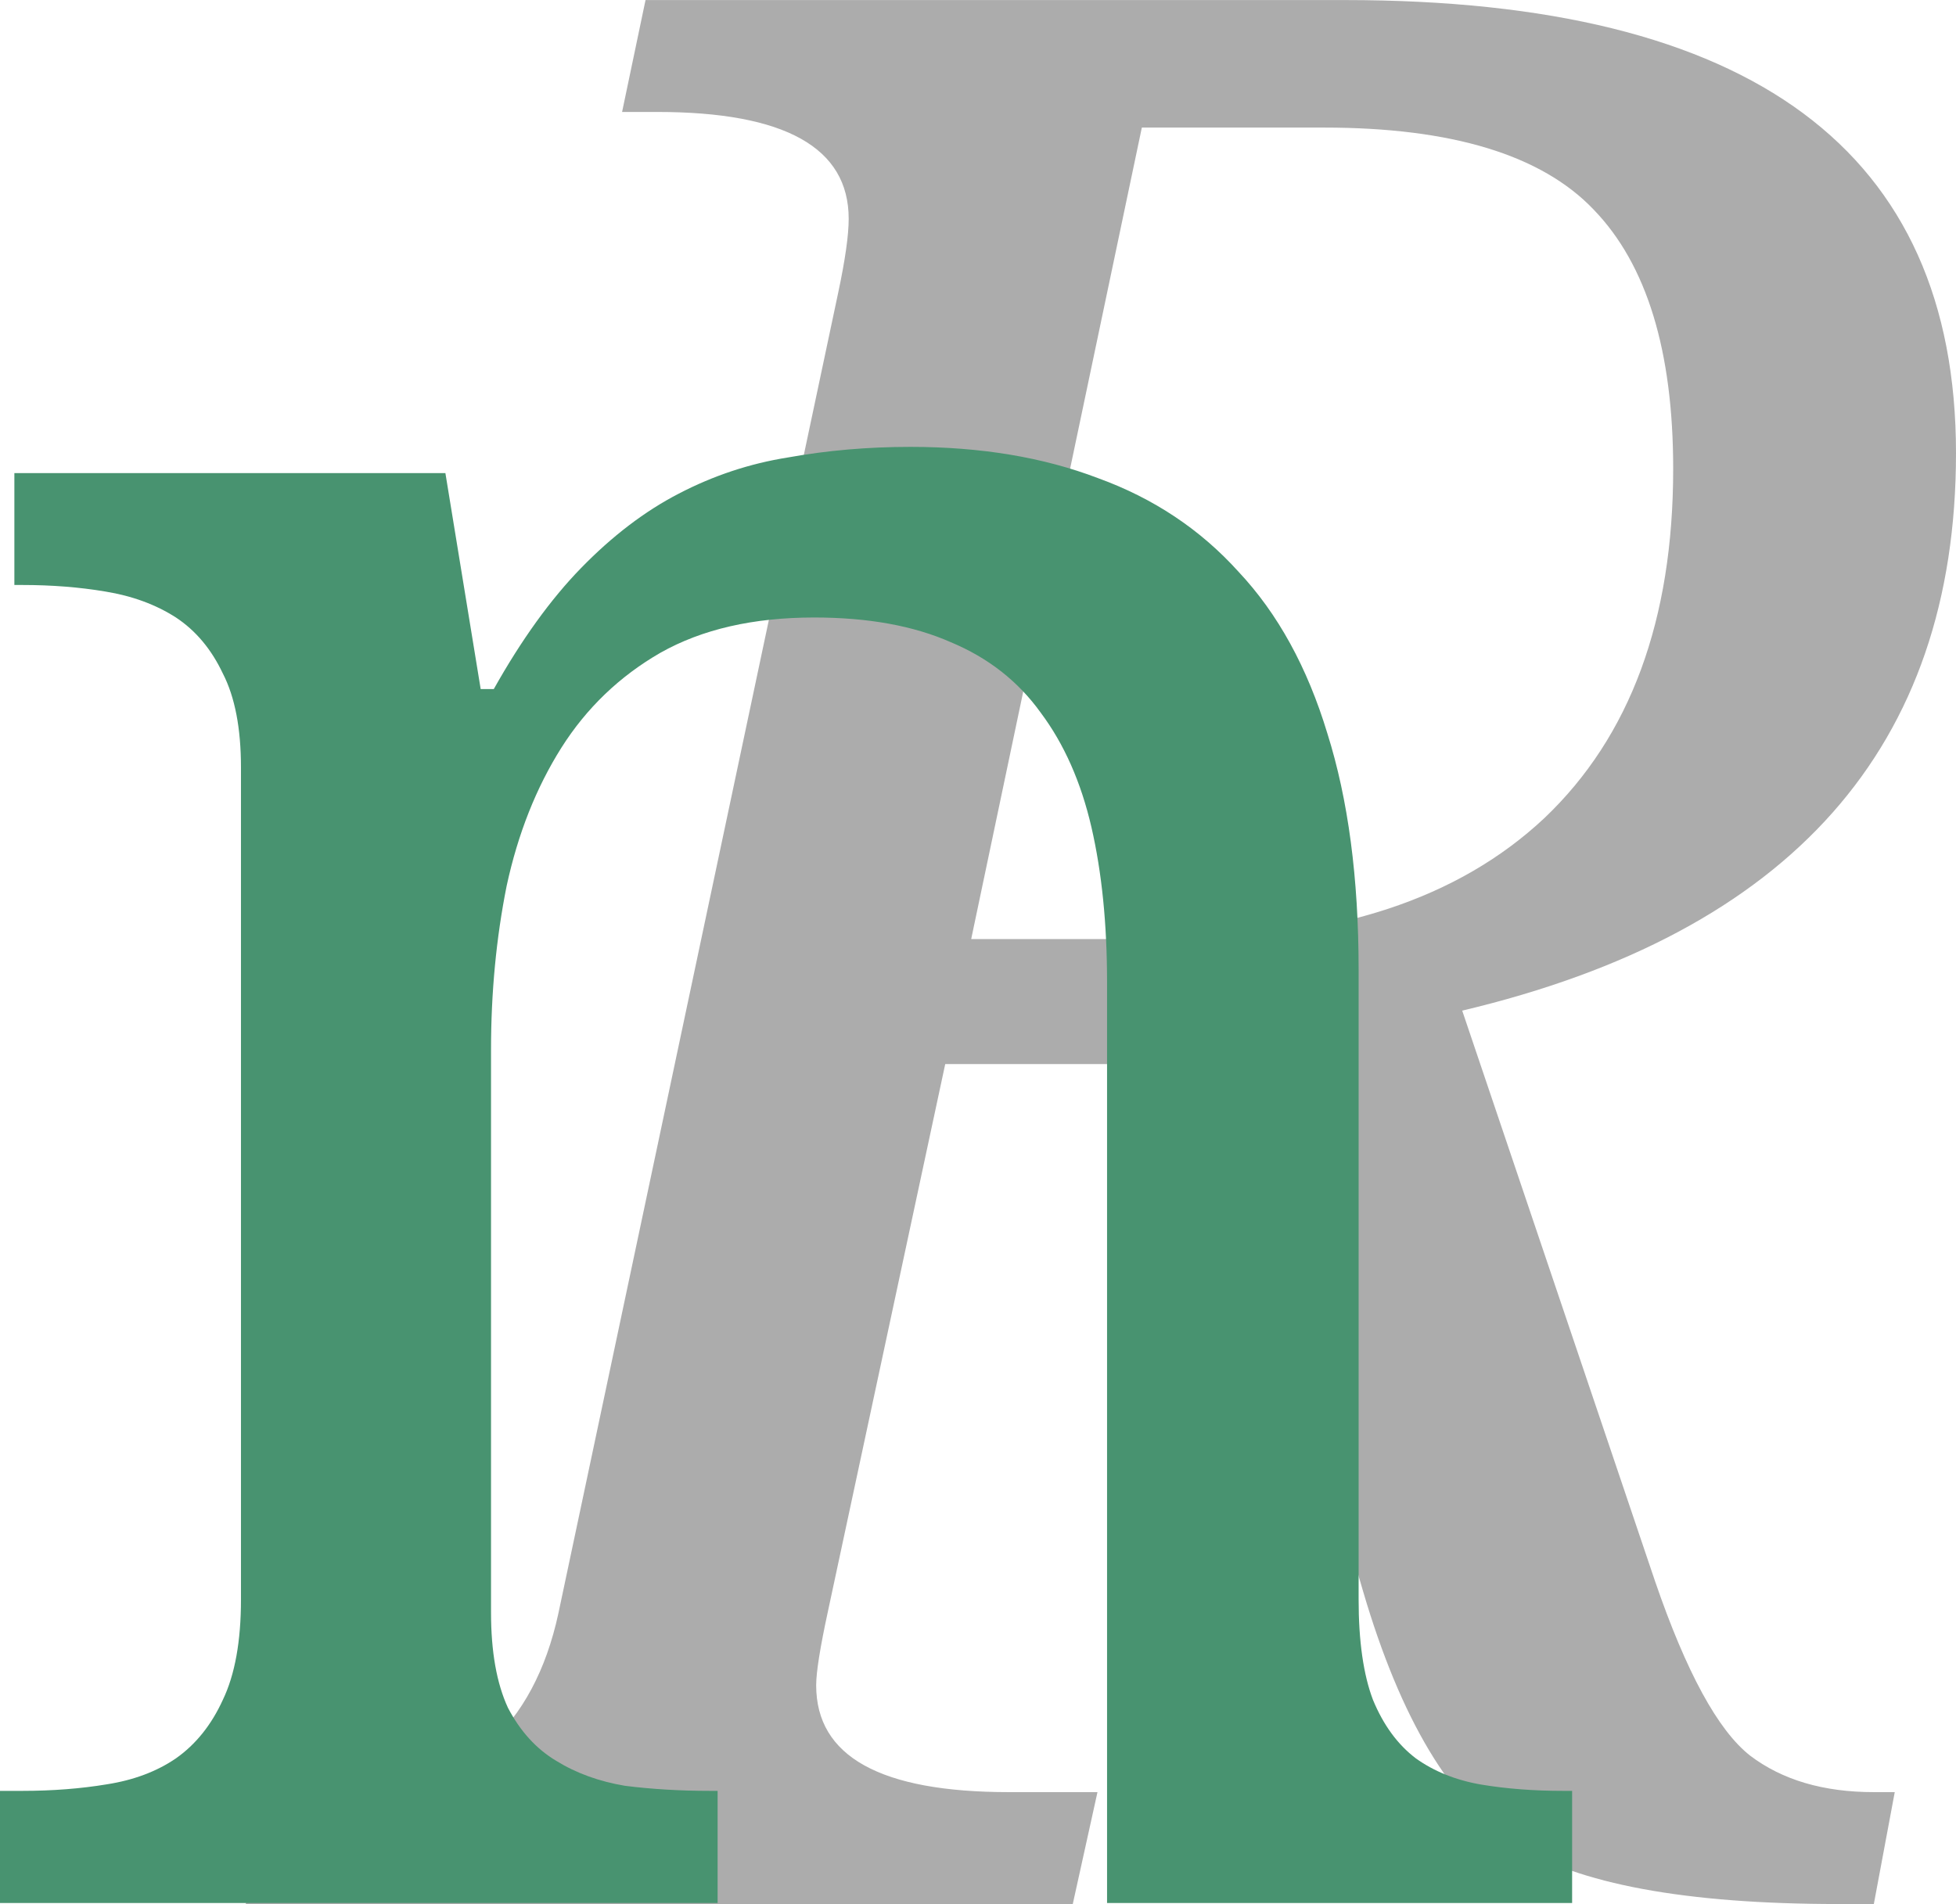 <svg xmlns="http://www.w3.org/2000/svg" width="29.328" height="28.555" viewBox="0 0 7.76 7.555"><g style="line-height:1.25;-inkscape-font-specification:'Droid Serif, Italic';font-variant-ligatures:normal;font-variant-caps:normal;font-variant-numeric:normal;font-feature-settings:normal;text-align:start"><path d="M3.75 4.222l-.465 2.17q-.047.217-.047.295 0 .424.765.424h.351l-.098.444H.975l.098-.444h.134q.527 0 .729-.186.206-.186.279-.522l1.11-5.24q.042-.197.042-.295 0-.424-.76-.424h-.139L2.561 0h2.775Q7.76 0 7.76 1.798q0 1.747-1.959 2.212l.765 2.264q.186.542.377.692.191.145.491.145h.083l-.083.444h-.14q-.909 0-1.286-.238-.377-.243-.6-1.002l-.61-2.093zm.103-.496h.816q.946 0 1.458-.48.511-.486.511-1.386 0-.702-.315-1.028-.31-.326-1.07-.326H4.53z" style="-inkscape-font-specification:'Droid Serif, Italic';font-variant-ligatures:normal;font-variant-caps:normal;font-variant-numeric:normal;font-feature-settings:normal;text-align:start" aria-label="R" font-style="italic" font-weight="400" font-size="10.583" font-family="Droid Serif" letter-spacing="0" word-spacing="0" opacity=".92" fill="#a5a5a5" stroke-width=".265"/></g><g style="line-height:1.25;-inkscape-font-specification:'Droid Serif, Normal';font-variant-ligatures:normal;font-variant-caps:normal;font-variant-numeric:normal;font-feature-settings:normal;text-align:start"><path d="M2.847 7.106v.445H0v-.445h.088q.18 0 .336-.026.16-.025.274-.103.118-.083.186-.232.072-.15.072-.398V3.045q0-.233-.072-.373-.068-.144-.186-.222-.12-.077-.28-.103-.154-.026-.33-.026H.057v-.444h1.71l.14.857h.052q.165-.294.346-.48.186-.191.387-.295.207-.108.434-.144.233-.042.486-.042.419 0 .744.124.331.12.558.372.233.248.352.641.124.393.124.936v2.5q0 .249.057.399.062.15.17.232.109.078.259.104.15.025.325.025h.036v.445H4.392V3.897q0-.346-.062-.615-.062-.268-.201-.454-.134-.187-.357-.28-.222-.098-.542-.098-.362 0-.61.14-.243.14-.393.377-.15.238-.217.548-.062.31-.062.65v2.233q0 .233.067.378.073.14.192.211.118.073.273.099.16.02.336.02z" style="-inkscape-font-specification:'Droid Serif, Normal';font-variant-ligatures:normal;font-variant-caps:normal;font-variant-numeric:normal;font-feature-settings:normal;text-align:start" aria-label="n" font-weight="400" font-size="10.583" font-family="Droid Serif" letter-spacing="0" word-spacing="0" fill="#489370" stroke-width=".265"/></g></svg>